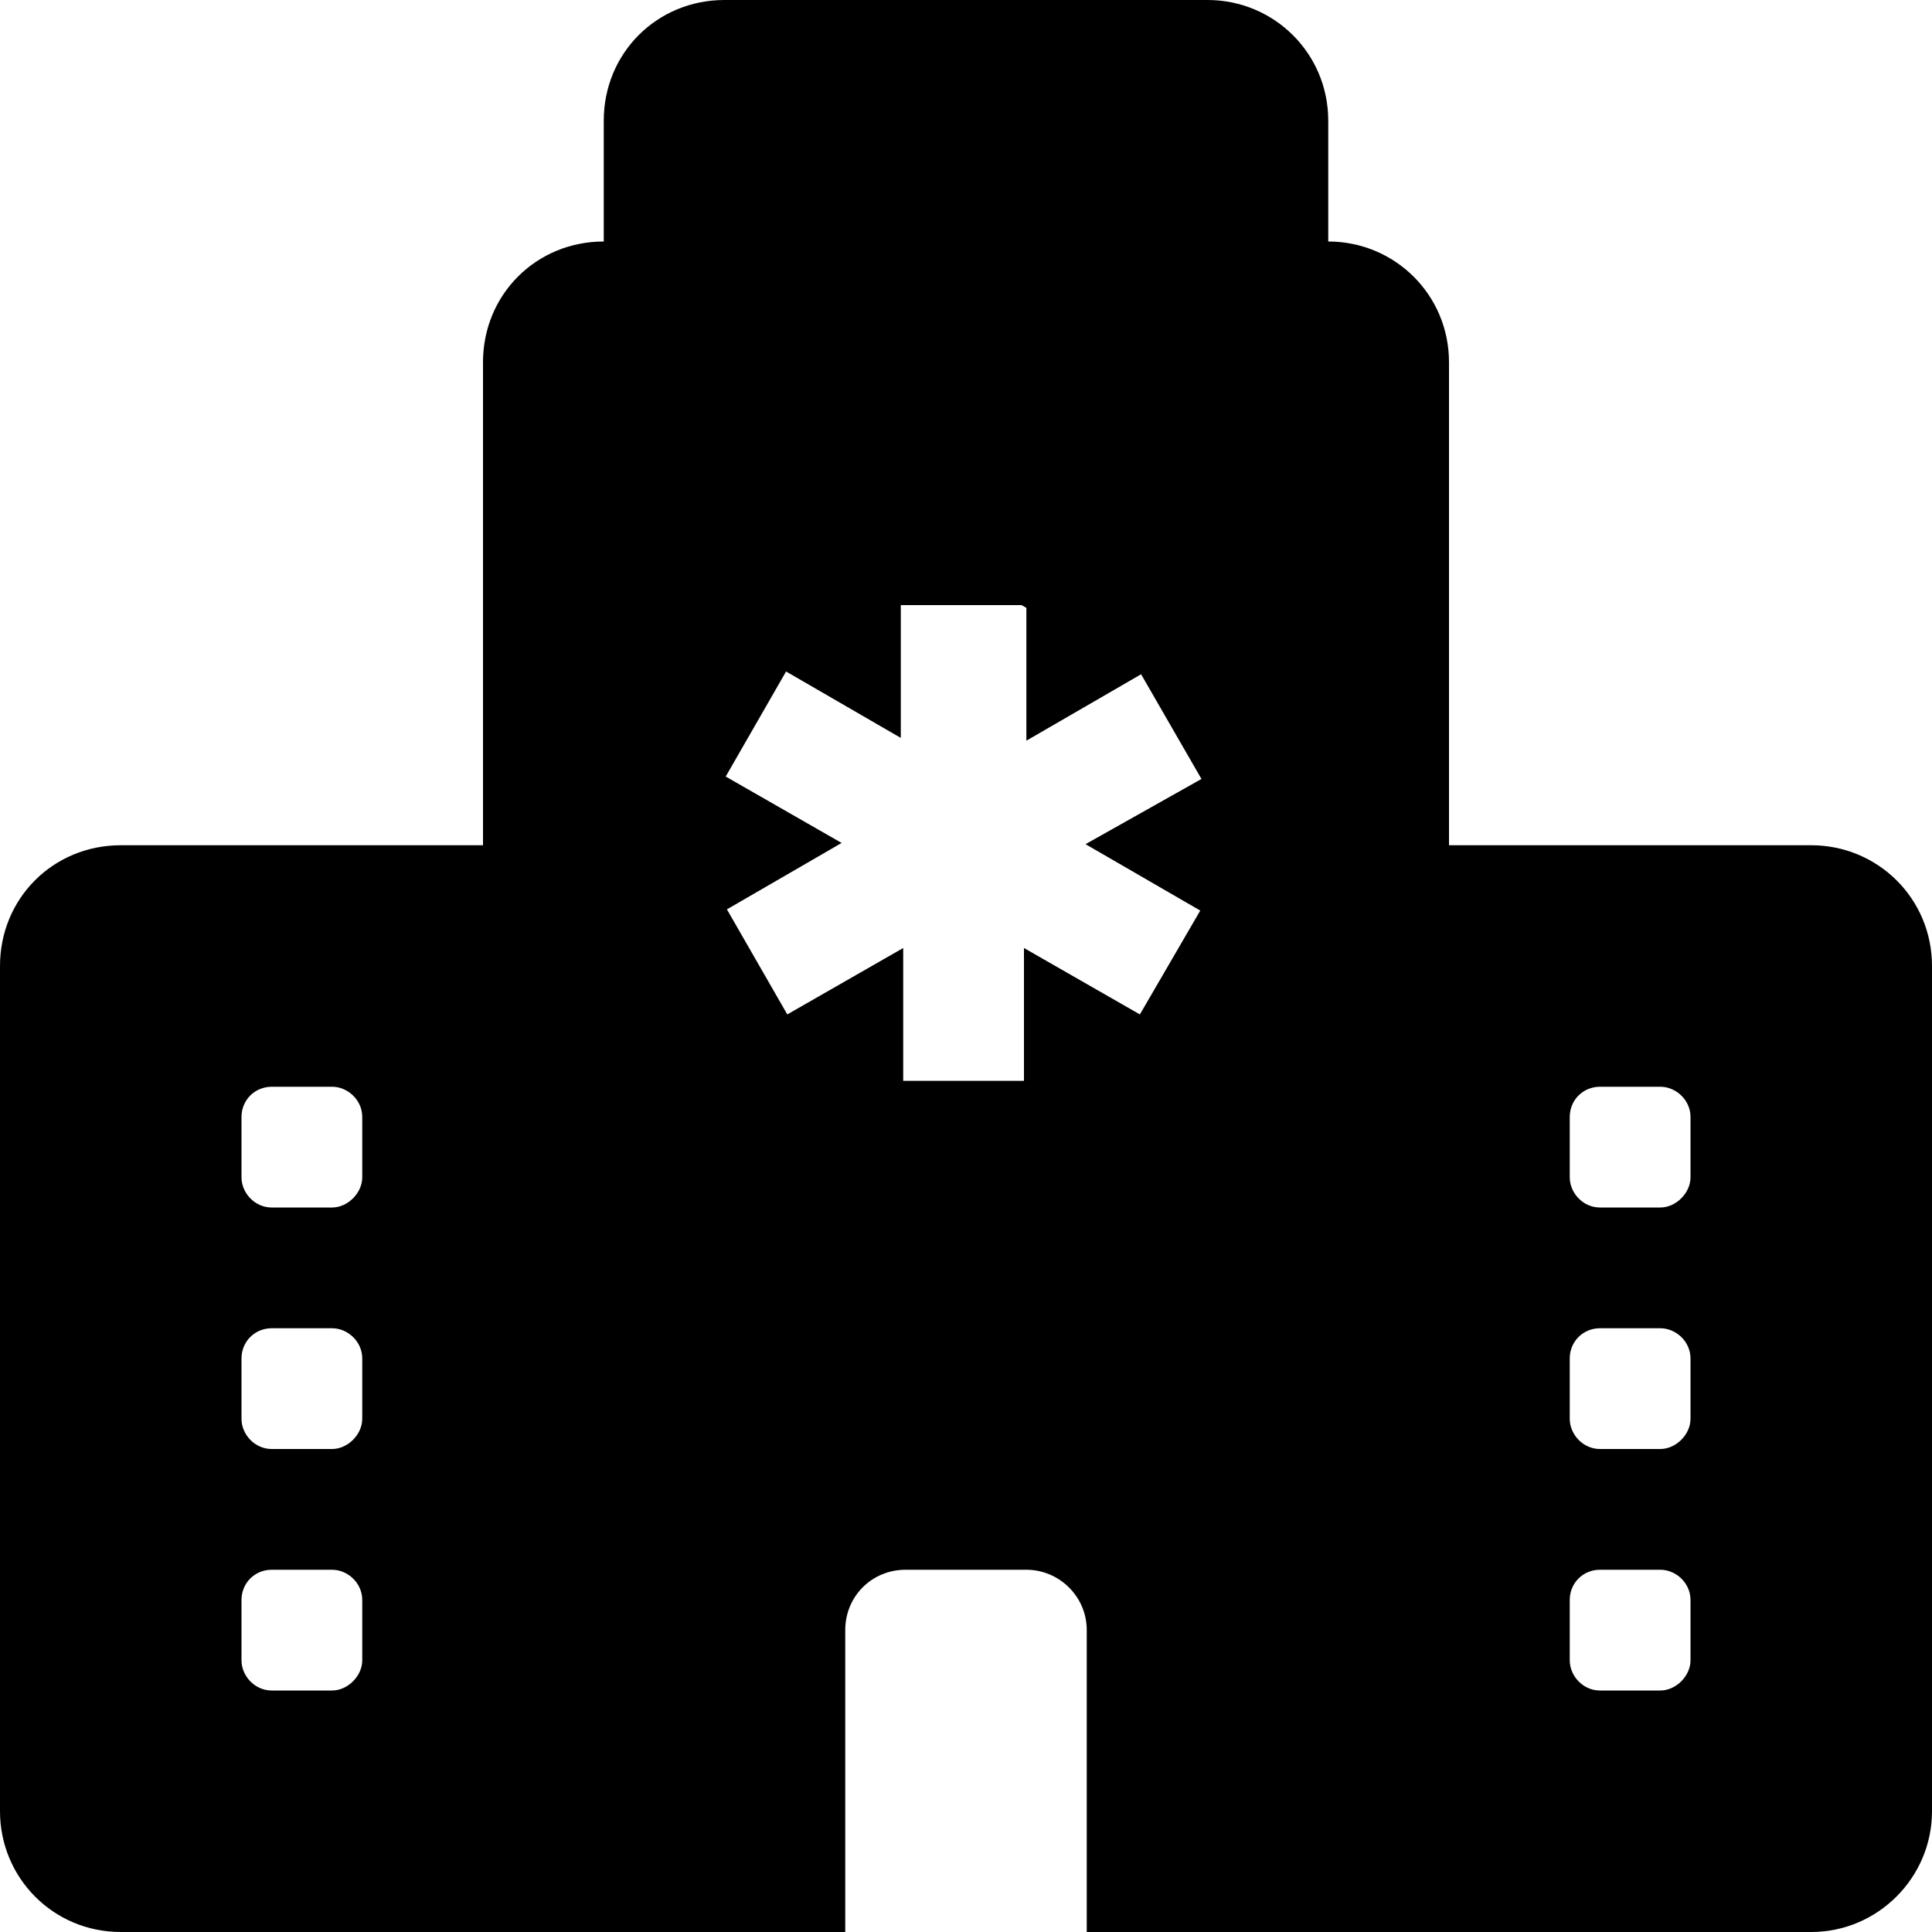 <svg viewBox="0 0 16 16" xmlns="http://www.w3.org/2000/svg"><path d="M6 0v0c-.56 0-1 .44-1 1v1 0c-.56 0-1 .44-1 1v4H1v0c-.56 0-1 .44-1 1v7 0c0 .55.44 1 1 1h6v-2.5 0c0-.28.22-.5.5-.5h1v0c.27 0 .5.22.5.5V16h6v0c.55 0 1-.45 1-1V8v0c0-.56-.45-1-1-1h-3V3v0c0-.56-.45-1-1-1V1v0c0-.56-.45-1-1-1H6Zm2.5 5.034v1.1l.95-.55 .5.867 -.96.54 .95.55 -.5.86 -.96-.55v1.1h-1v-1.1l-.96.55 -.5-.87 .95-.55 -.96-.55 .5-.87 .95.55v-1.1h1ZM2.25 9h.5v0c.13 0 .25.11.25.25v.5 0c0 .13-.12.25-.25.25h-.5v0C2.11 10 2 9.88 2 9.75v-.5 0c0-.14.11-.25.25-.25Zm0 2h.5v0c.13 0 .25.11.25.25v.5 0c0 .13-.12.25-.25.25h-.5v0c-.14 0-.25-.12-.25-.25v-.5 0c0-.14.11-.25.25-.25ZM2 13.25v0c0-.14.11-.25.25-.25h.5v0c.13 0 .25.11.25.25v.5 0c0 .13-.12.25-.25.25h-.5v0c-.14 0-.25-.12-.25-.25v-.5ZM13.25 9h.5v0c.13 0 .25.11.25.25v.5 0c0 .13-.12.25-.25.25h-.5v0c-.14 0-.25-.12-.25-.25v-.5 0c0-.14.11-.25.25-.25ZM13 11.25v0c0-.14.11-.25.25-.25h.5v0c.13 0 .25.11.25.25v.5 0c0 .13-.12.25-.25.25h-.5v0c-.14 0-.25-.12-.25-.25v-.5Zm.25 1.75h.5v0c.13 0 .25.11.25.25v.5 0c0 .13-.12.25-.25.25h-.5v0c-.14 0-.25-.12-.25-.25v-.5 0c0-.14.11-.25.25-.25Z"/></svg>